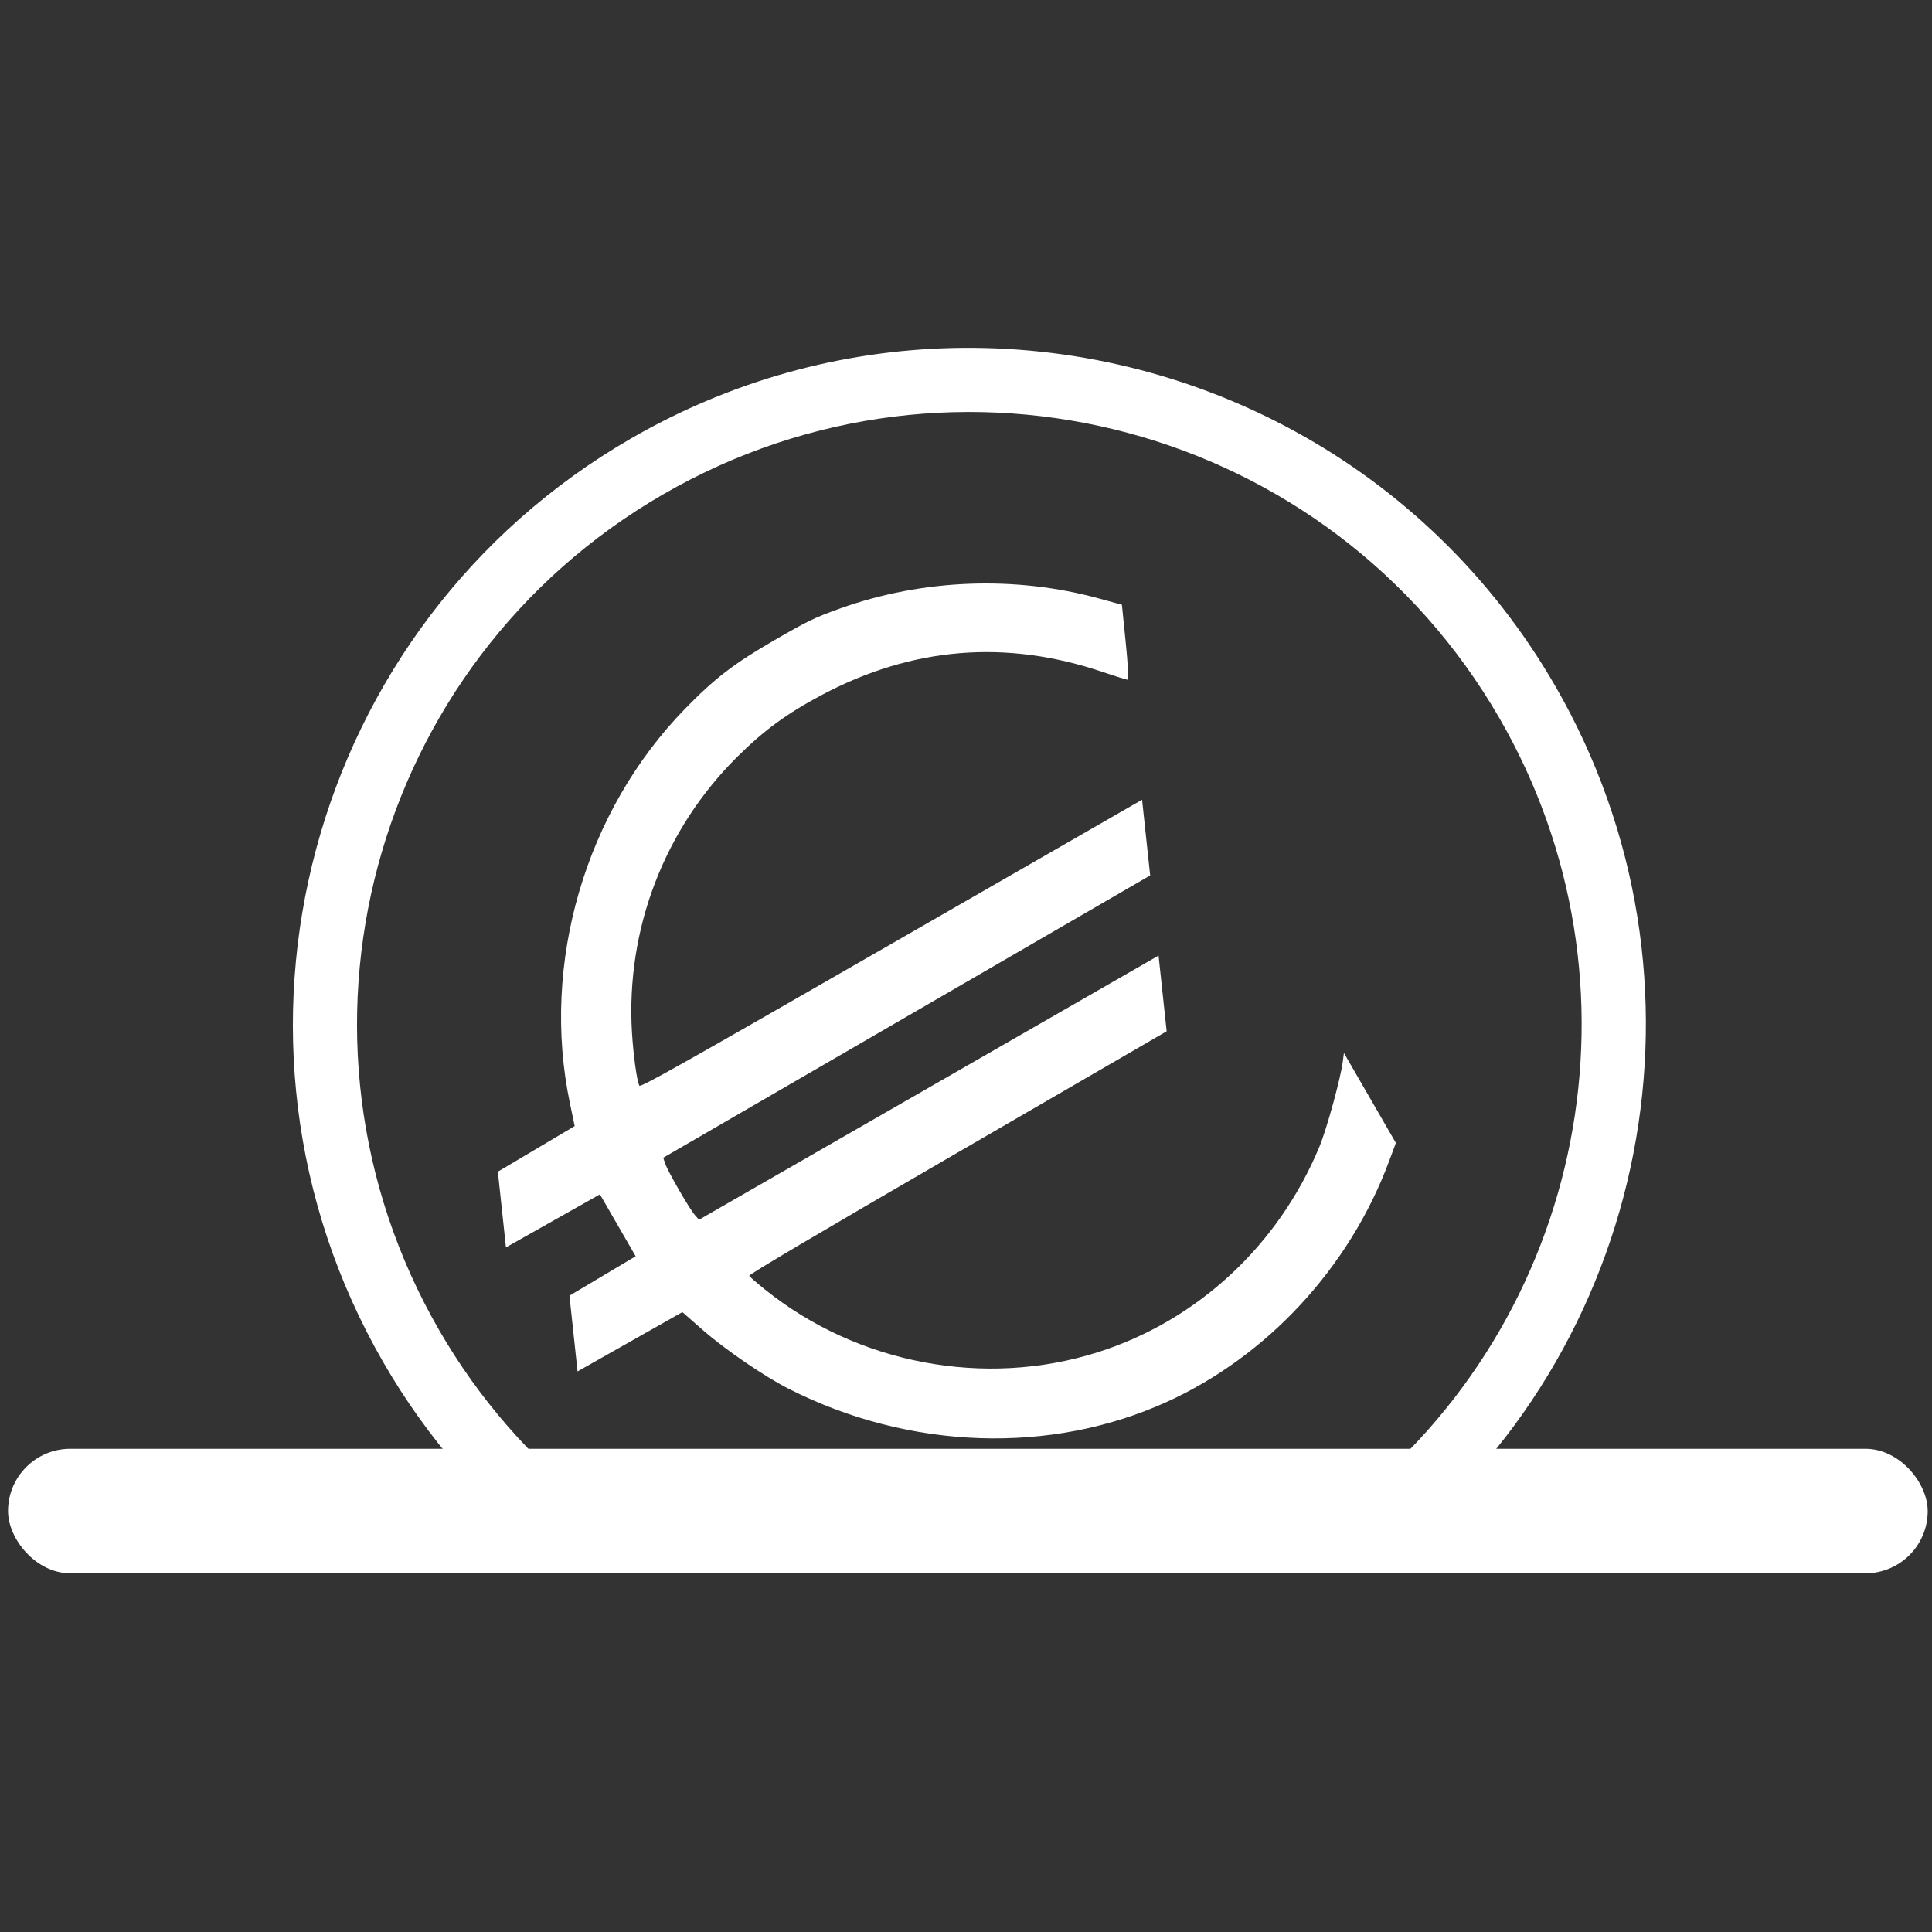 <?xml version="1.0" encoding="UTF-8" standalone="no"?>
<!-- Created with Inkscape (http://www.inkscape.org/) -->

<svg
   xmlns:dc="http://purl.org/dc/elements/1.1/"
   xmlns:cc="http://creativecommons.org/ns#"
   xmlns:rdf="http://www.w3.org/1999/02/22-rdf-syntax-ns#"
   xmlns:svg="http://www.w3.org/2000/svg"
   xmlns="http://www.w3.org/2000/svg"
   xmlns:sodipodi="http://sodipodi.sourceforge.net/DTD/sodipodi-0.dtd"
   xmlns:inkscape="http://www.inkscape.org/namespaces/inkscape"
   width="798"
   height="798"
   viewBox="0 0 211.137 211.137"
   version="1.1"
   id="svg8"
   inkscape:version="0.92.3 (2405546, 2018-03-11)"
   sodipodi:docname="logo-white.svg">
  <rect x="0" y="0" width="211.137" height="211.137" fill="#333333" stroke="none"/>
  <defs
     id="defs2" />
  <sodipodi:namedview
     id="base"
     pagecolor="#ffffff"
     bordercolor="#666666"
     borderopacity="1.0"
     inkscape:pageopacity="0.0"
     inkscape:pageshadow="2"
     inkscape:zoom="0.66666667"
     inkscape:cx="375"
     inkscape:cy="440.51831"
     inkscape:document-units="mm"
     inkscape:current-layer="layer1"
     showgrid="false"
     units="px"
     inkscape:window-width="1299"
     inkscape:window-height="713"
     inkscape:window-x="67"
     inkscape:window-y="27"
     inkscape:window-maximized="1" />
  <g
     inkscape:label="Layer 1"
     inkscape:groupmode="layer"
     id="layer1"
     transform="translate(0,-85.863)">
    <g
       id="g4648"
       style="fill:#ffffff;fill-opacity:1"
       transform="translate(-0.132,2.646)">
      <path
         inkscape:connector-curvature="0"
         id="path4577"
         mask="none"
         d="m 104.074,121.254 c -11.92,0.306 -23.931,3.503 -34.971,9.877 -35.327,20.396 -47.459,65.671 -27.062,100.998 4.75,8.227 11.04,15.462 18.527,21.309 l 4.334,-5.551 C 58.128,242.597 52.436,236.053 48.139,228.609 29.645,196.578 40.594,155.722 72.625,137.229 c 32.031,-18.493 72.886,-7.545 91.379,24.486 16.699,28.924 9.54,65.662 -16.797,86.199 l 4.33,5.553 c 29.066,-22.665 36.993,-63.354 18.564,-95.273 -14.022,-24.287 -39.804,-37.612 -66.027,-36.939 z"
         style="color:#000000;font-style:normal;font-variant:normal;font-weight:normal;font-stretch:normal;font-size:medium;line-height:normal;font-family:sans-serif;font-variant-ligatures:normal;font-variant-position:normal;font-variant-caps:normal;font-variant-numeric:normal;font-variant-alternates:normal;font-feature-settings:normal;text-indent:0;text-align:start;text-decoration:none;text-decoration-line:none;text-decoration-style:solid;text-decoration-color:#000000;letter-spacing:normal;word-spacing:normal;text-transform:none;writing-mode:lr-tb;direction:ltr;text-orientation:mixed;dominant-baseline:auto;baseline-shift:baseline;text-anchor:start;white-space:normal;shape-padding:0;clip-rule:nonzero;display:inline;overflow:visible;visibility:visible;opacity:1;isolation:auto;mix-blend-mode:normal;color-interpolation:sRGB;color-interpolation-filters:linearRGB;solid-color:#000000;solid-opacity:1;vector-effect:none;fill:#ffffff;fill-opacity:1;fill-rule:nonzero;stroke:none;stroke-width:7.042;stroke-linecap:butt;stroke-linejoin:miter;stroke-miterlimit:4;stroke-dasharray:none;stroke-dashoffset:0;stroke-opacity:1;color-rendering:auto;image-rendering:auto;shape-rendering:auto;text-rendering:auto;enable-background:accumulate" />
      <path
         inkscape:connector-curvature="0"
         id="path4614"
         d="m 127.614,236.438 c -12.689,5.757 -28.071,5.233 -41.209,-1.406 -2.721,-1.375 -6.992,-4.294 -9.503,-6.494 l -2.199,-1.927 -5.727,3.24 -5.727,3.24 -0.442,-4.137 -0.442,-4.137 3.617,-2.156 3.617,-2.156 -1.952,-3.382 -1.952,-3.382 -5.135,2.898 -5.135,2.898 -0.442,-4.137 -0.442,-4.137 4.198,-2.491 4.198,-2.491 -0.529,-2.533 c -3.185,-15.254 1.686,-31.897 12.61,-43.092 3.256,-3.337 5.312,-4.912 9.787,-7.499 3.602,-2.082 4.388,-2.461 7.167,-3.454 8.996,-3.214 19.105,-3.596 28.307,-1.07 l 2.459,0.675 0.414,4.083 c 0.228,2.246 0.343,4.097 0.256,4.115 -0.086,0.018 -1.326,-0.363 -2.754,-0.847 -10.594,-3.585 -20.838,-2.745 -30.739,2.521 -3.784,2.012 -6.304,3.858 -9.22,6.754 -7.988,7.933 -12.168,18.871 -11.5,30.097 0.149,2.506 0.548,5.372 0.812,5.829 0.126,0.219 4.424,-2.198 27.543,-15.493 l 27.393,-15.752 0.442,4.137 0.442,4.137 -26.608,15.426 -26.608,15.426 0.222,0.655 c 0.287,0.85 2.64,4.925 3.232,5.599 l 0.457,0.52 25.111,-14.434 25.111,-14.434 0.442,4.137 0.442,4.137 -22.866,13.266 c -15.585,9.042 -22.831,13.328 -22.754,13.46 0.062,0.107 0.825,0.769 1.695,1.471 10.119,8.16 24.039,10.794 36.384,6.884 10.88,-3.446 19.754,-11.671 24.233,-22.461 0.8,-1.928 2.31,-7.422 2.556,-9.3 l 0.124,-0.95 2.84,4.915 2.84,4.915 -0.741,1.993 c -4.319,11.611 -13.286,21.316 -24.323,26.324 z"
         style="fill:#ffffff;fill-opacity:1;stroke-width:0.217" />
      <rect
         ry="6.804"
         y="241.545"
         x="1.009"
         height="13.607"
         width="209.792"
         id="rect851"
         style="fill:#ffffff;fill-opacity:1;stroke:none;stroke-width:10.985;stroke-miterlimit:4;stroke-dasharray:none;stroke-opacity:1" />
    </g>
  </g>
</svg>

